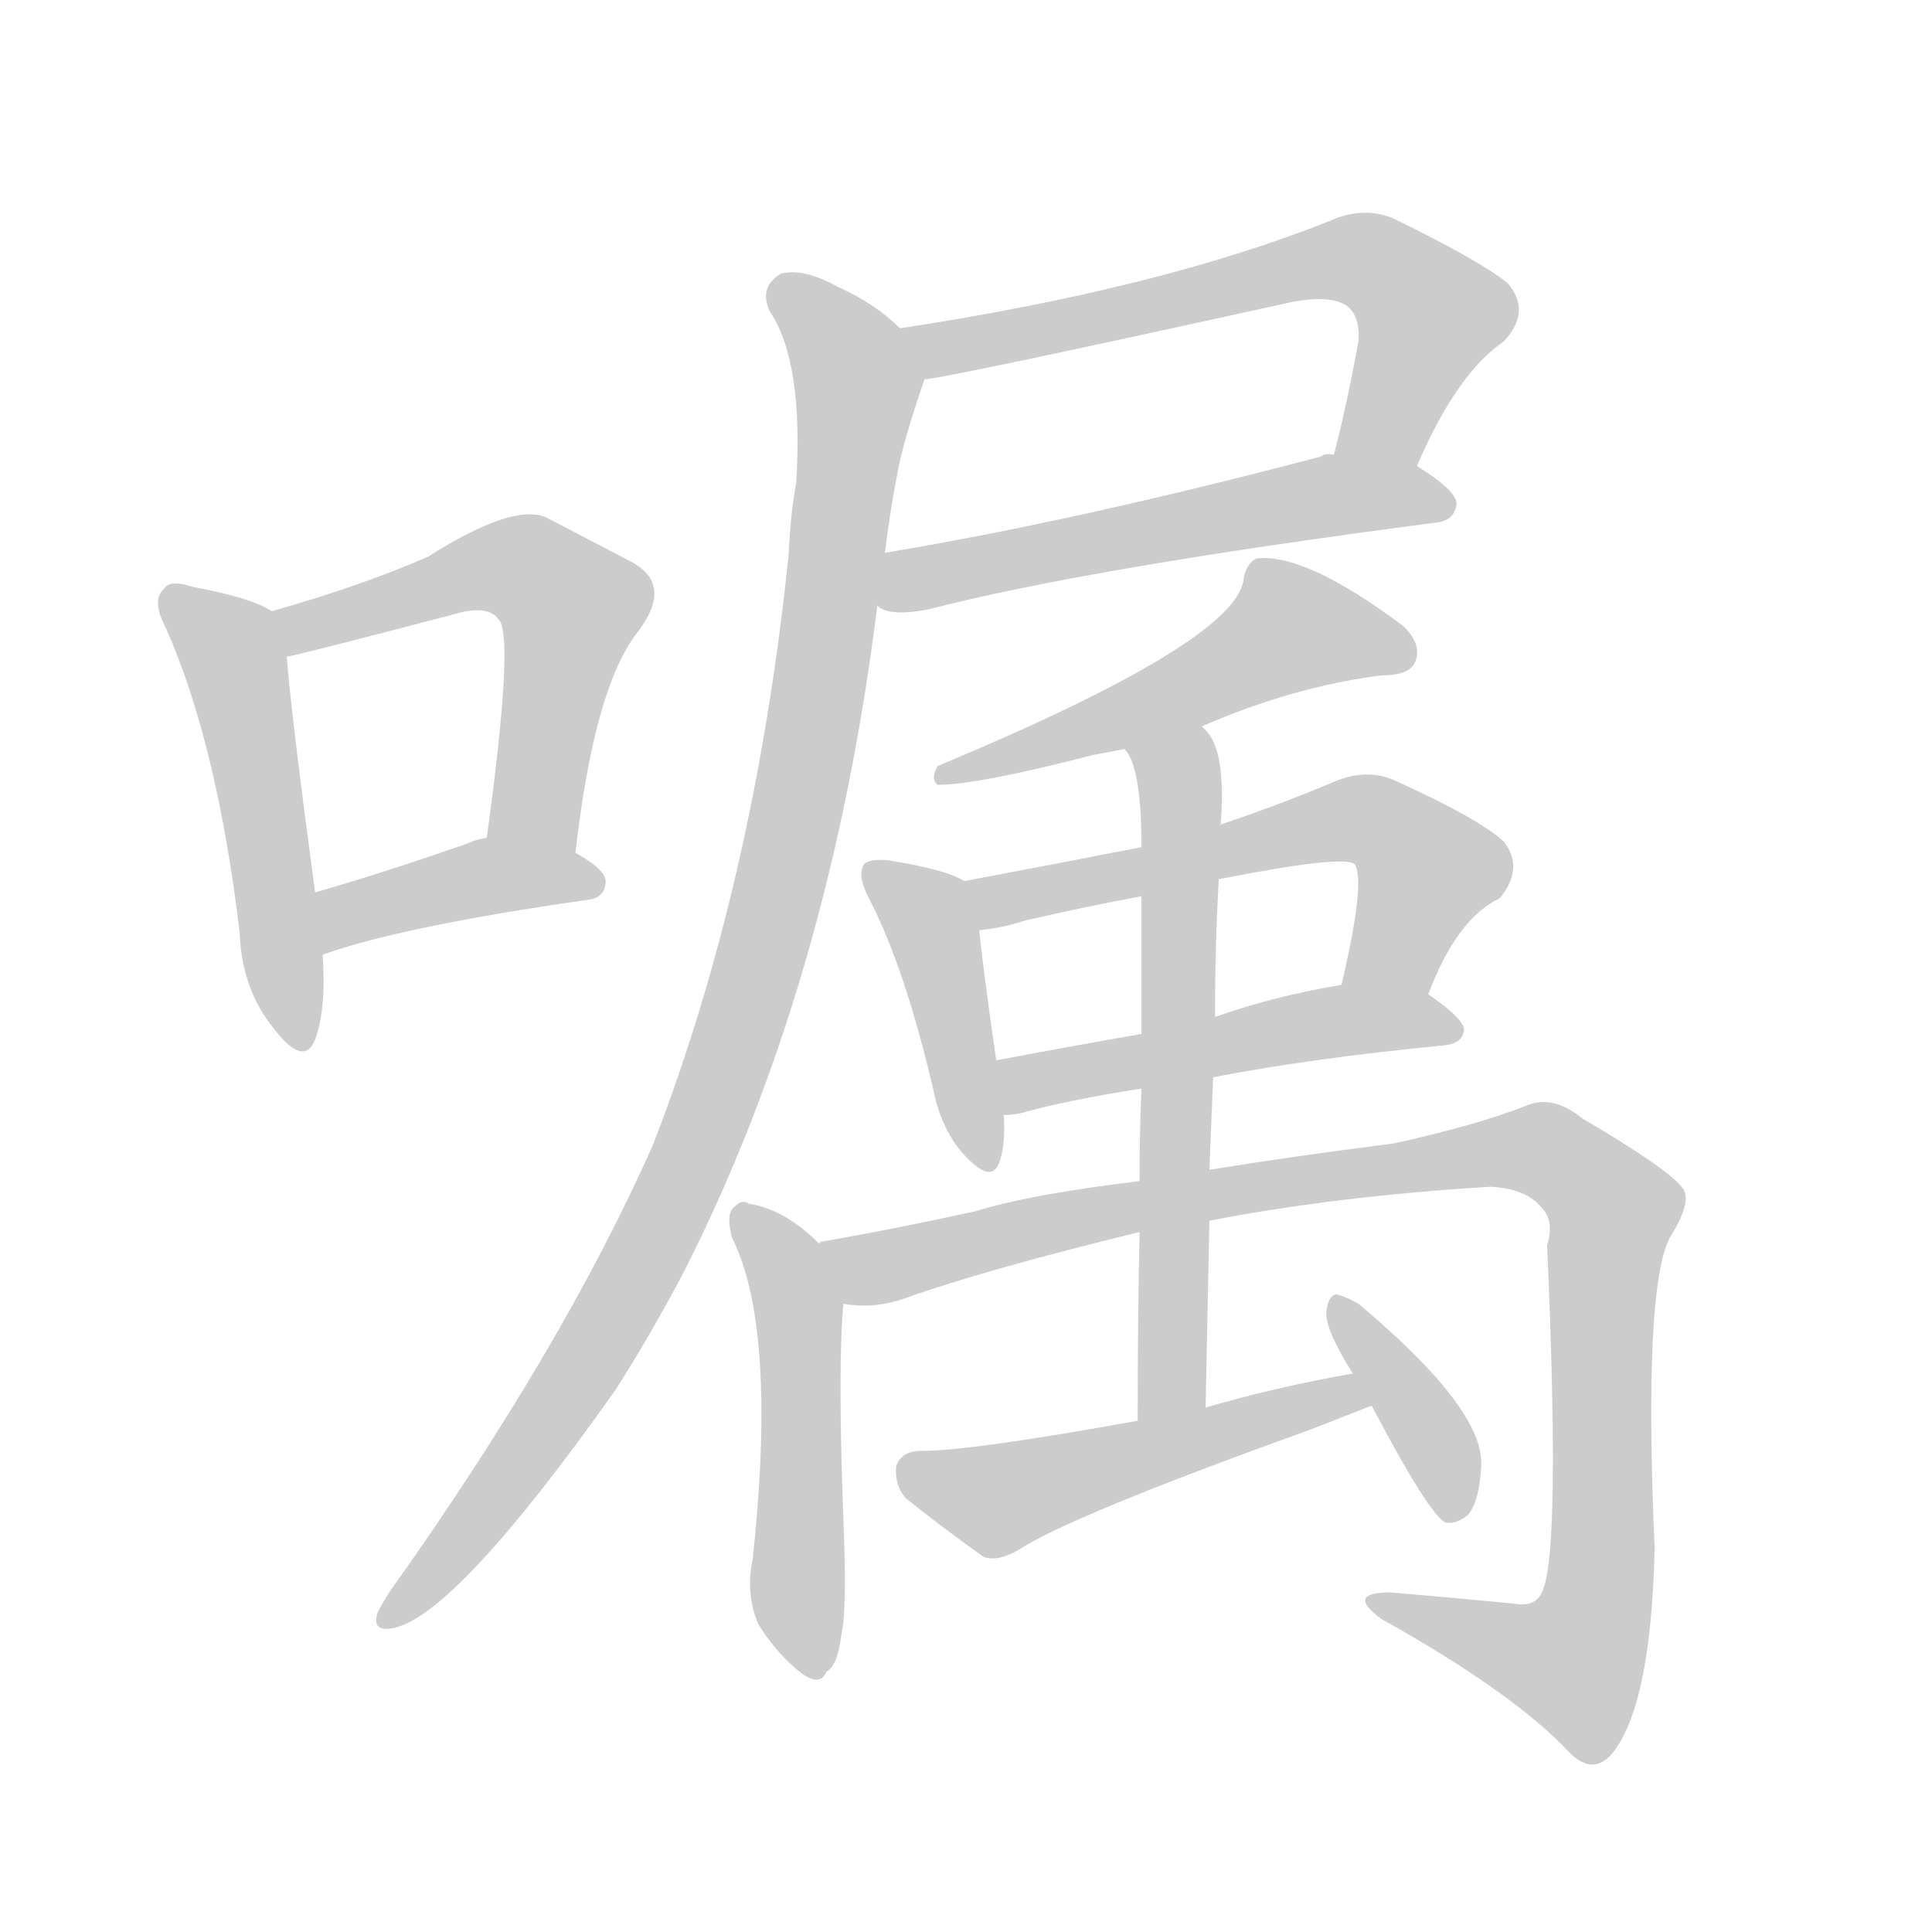 <!--
AnimCJK 2016-2018 Copyright Francois Mizessyn - https://github.com/parsimonhi/animCJK
Derived from:
    MakeMeAHanzi project - https://github.com/skishore/makemeahanzi
    Arphic PL KaitiM GB - https://apps.ubuntu.com/cat/applications/precise/fonts-arphic-gkai00mp/
    Arphic PL UKai - https://apps.ubuntu.com/cat/applications/fonts-arphic-ukai/
You can redistribute and/or modify this file under the terms of the Arphic Public License
as published by Arphic Technology Co., Ltd.
You should have received a copy of this license (the directory "APL") along with this file;
if not, see http://ftp.gnu.org/non-gnu/chinese-fonts-truetype/LICENSE.
-->
<svg id="z22065" class="acjk" version="1.1" viewBox="0 0 1024 1024" xmlns="http://www.w3.org/2000/svg" xmlns:xlink="http://www.w3.org/1999/xlink">
<style>
<![CDATA[
@keyframes z22065k {
	from {
		stroke:#ccc;
		stroke-dashoffset:3334;
	}
	1% {
		stroke:#c00;
		stroke-dashoffset:3334;
	}
	75% {
		stroke:#c00;
		stroke-dashoffset:0;
	}
	to {
		stroke:#000;
	}
}
#z22065 path[clip-path] {
	animation:z22065k 1s linear both;
	stroke-dasharray:3334;
	stroke-width:128;
	stroke-linecap:round;
	fill:none;
}
#z22065 path[clip-path="url(#z22065c1)"] {animation-delay:1s;}
#z22065 path[clip-path="url(#z22065c2)"] {animation-delay:2s;}
#z22065 path[clip-path="url(#z22065c3)"] {animation-delay:3s;}
#z22065 path[clip-path="url(#z22065c4)"] {animation-delay:4s;}
#z22065 path[clip-path="url(#z22065c5)"] {animation-delay:5s;}
#z22065 path[clip-path="url(#z22065c6)"] {animation-delay:6s;}
#z22065 path[clip-path="url(#z22065c7)"] {animation-delay:7s;}
#z22065 path[clip-path="url(#z22065c8)"] {animation-delay:8s;}
#z22065 path[clip-path="url(#z22065c9)"] {animation-delay:9s;}
#z22065 path[clip-path="url(#z22065c10)"] {animation-delay:10s;}
#z22065 path[clip-path="url(#z22065c11)"] {animation-delay:11s;}
#z22065 path[clip-path="url(#z22065c12)"] {animation-delay:12s;}
#z22065 path[clip-path="url(#z22065c13)"] {animation-delay:13s;}
#z22065 path[clip-path="url(#z22065c14)"] {animation-delay:14s;}
#z22065 path[clip-path="url(#z22065c15)"] {animation-delay:15s;}
#z22065 path {fill:#ccc;}
]]>
</style>
<path id="z22065d1" d="M144 324Q134 317 102 311Q90 307 87 312Q80 318 88 333Q115 394 127 494Q128 524 145 545Q161 566 167 551Q173 535 171 506C168 484 168 484 167 473Q154 376 152 348C152 340 152 328 144 324Z"/>
<path id="z22065d2" d="M305 452Q315 364 338 335Q357 310 335 298Q316 288 289 274Q271 267 227 295Q193 310 144 324C136 327 144 349 152 348Q155 348 239 326Q258 320 264 328Q273 335 258 444C255 460 302 468 305 452Z"/>
<path id="z22065d3" d="M171 506Q213 491 311 477Q321 476 321 467Q321 461 305 452C291 444 274 441 258 444Q252 445 248 447Q202 463 167 473C156 477 161 510 171 506Z"/>
<path id="z22065d4" d="M751 247Q772 198 797 181Q812 165 799 150Q784 138 739 116Q723 109 705 117Q615 153 477 174C467 176 480 203 490 201Q499 201 685 160Q707 156 715 163Q721 169 720 181Q714 214 707 241C705 256 746 261 751 247Z"/>
<path id="z22065d5" d="M465 321Q471 327 492 323Q577 301 761 277Q771 276 772 267Q772 260 751 247C738 239 722 241 707 241Q703 240 700 242Q571 276 469 293C460 295 457 317 465 321Z"/>
<path id="z22065d6" d="M477 174Q464 161 444 152Q426 142 414 145Q402 152 408 165Q426 192 422 256Q419 272 418 294Q400 468 346 607Q298 715 207 843Q203 849 200 855Q197 865 208 863Q241 857 326 737Q344 709 362 675Q440 522 465 321C468 302 468 302 469 293Q472 269 476 249Q479 233 490 201C494 192 485 180 477 174Z"/>
<path id="z22065d7" d="M637 385Q685 364 732 358Q747 358 750 351Q754 342 744 332Q692 293 666 296Q660 299 659 308Q653 341 497 406Q493 413 497 416Q518 416 580 400Q586 399 596 397C623 389 623 389 637 385Z"/>
<path id="z22065d8" d="M511 467Q502 461 471 456Q461 455 458 458Q454 464 461 477Q480 514 495 579Q499 598 510 611Q526 629 530 615Q533 606 532 591C529 572 529 572 528 562Q521 513 519 493C518 484 519 471 511 467Z"/>
<path id="z22065d9" d="M757 527Q772 487 795 476Q808 460 797 446Q784 434 740 414Q725 407 708 414Q677 427 647 437C619 445 619 445 605 449Q559 458 511 467C502 469 510 494 519 493Q531 492 543 488Q573 481 605 475C632 469 632 469 646 466Q712 453 718 458Q724 467 711 522C708 537 751 541 757 527Z"/>
<path id="z22065d10" d="M643 571Q694 561 766 554Q775 553 776 546Q776 540 757 527C744 519 726 519 711 522Q675 528 644 539C618 545 618 545 605 548Q565 555 528 562C518 564 522 591 532 591Q536 591 541 590Q566 583 605 577C630 573 630 573 643 571Z"/>
<path id="z22065d11" d="M434 659Q416 641 397 638Q393 635 388 641Q385 645 388 656Q412 704 399 826Q395 845 402 861Q412 877 425 887Q435 894 438 886Q444 883 446 866Q449 853 447 805Q444 724 447 691C447 679 443 666 434 659Z"/>
<path id="z22065d12" d="M641 647Q708 634 790 629Q809 630 817 640Q824 647 820 660Q827 819 818 842Q815 852 803 850Q772 847 737 844Q713 844 732 858Q802 897 832 929Q844 941 854 930Q875 905 877 821Q871 683 885 656Q897 637 892 630Q885 620 839 593Q823 580 809 586Q784 596 739 606Q684 613 641 620C616 624 616 624 604 626Q546 633 517 642Q471 652 436 658Q435 658 434 659C423 663 436 689 447 691Q463 694 480 688Q522 673 604 653C629 649 629 649 641 647Z"/>
<path id="z22065d13" d="M639 746Q640 694 641 647C641 629 641 629 641 620Q642 595 643 571C644 550 644 550 644 539Q644 500 646 466C647 447 647 447 647 437Q650 398 639 387Q638 386 637 385C627 375 587 386 596 397Q605 406 605 449C605 466 605 466 605 475Q605 500 605 548C605 567 605 567 605 577Q604 599 604 626C604 644 604 644 604 653Q603 696 603 753C603 765 639 758 639 746Z"/>
<path id="z22065d14" d="M717 728Q677 735 639 746C615 751 615 751 603 753Q515 769 488 769Q478 769 475 777Q474 787 480 794Q496 807 521 825Q528 828 539 822Q566 804 691 759Q694 758 727 745C733 743 723 727 717 728Z"/>
<path id="z22065d15" d="M727 745Q757 802 766 807Q772 808 778 803Q784 796 785 778Q788 748 720 691Q713 687 708 686Q704 687 703 695Q702 704 717 728C724 739 724 739 727 745Z"/>
<defs>
	<clipPath id="z22065c1"><use xlink:href="#z22065d1"/></clipPath>
	<clipPath id="z22065c2"><use xlink:href="#z22065d2"/></clipPath>
	<clipPath id="z22065c3"><use xlink:href="#z22065d3"/></clipPath>
	<clipPath id="z22065c4"><use xlink:href="#z22065d4"/></clipPath>
	<clipPath id="z22065c5"><use xlink:href="#z22065d5"/></clipPath>
	<clipPath id="z22065c6"><use xlink:href="#z22065d6"/></clipPath>
	<clipPath id="z22065c7"><use xlink:href="#z22065d7"/></clipPath>
	<clipPath id="z22065c8"><use xlink:href="#z22065d8"/></clipPath>
	<clipPath id="z22065c9"><use xlink:href="#z22065d9"/></clipPath>
	<clipPath id="z22065c10"><use xlink:href="#z22065d10"/></clipPath>
	<clipPath id="z22065c11"><use xlink:href="#z22065d11"/></clipPath>
	<clipPath id="z22065c12"><use xlink:href="#z22065d12"/></clipPath>
	<clipPath id="z22065c13"><use xlink:href="#z22065d13"/></clipPath>
	<clipPath id="z22065c14"><use xlink:href="#z22065d14"/></clipPath>
	<clipPath id="z22065c15"><use xlink:href="#z22065d15"/></clipPath>
</defs>
<path pathLength="3333" clip-path="url(#z22065c1)" d="M92 318L122 344L159 551"/>
<path pathLength="3333" clip-path="url(#z22065c2)" d="M152 328L268 298L301 315L286 448"/>
<path pathLength="3333" clip-path="url(#z22065c3)" d="M174 498L256 465L315 469"/>
<path pathLength="3333" clip-path="url(#z22065c4)" d="M486 177L725 138L762 170L727 243"/>
<path pathLength="3333" clip-path="url(#z22065c5)" d="M473 317L765 266"/>
<path pathLength="3333" clip-path="url(#z22065c6)" d="M416 150L455 206L397 529L324 699L209 856"/>
<path pathLength="3333" clip-path="url(#z22065c7)" d="M744 346L673 333L502 410"/>
<path pathLength="3333" clip-path="url(#z22065c8)" d="M465 467L493 489L518 614"/>
<path pathLength="3333" clip-path="url(#z22065c9)" d="M520 473L724 434L760 459L728 523"/>
<path pathLength="3333" clip-path="url(#z22065c10)" d="M537 571L771 541"/>
<path pathLength="3333" clip-path="url(#z22065c11)" d="M395 646L423 694L424 881"/>
<path pathLength="3333" clip-path="url(#z22065c12)" d="M441 663L823 612L857 646L845 859L826 892L736 851"/>
<path pathLength="3333" clip-path="url(#z22065c13)" d="M604 401L626 432L617 749"/>
<path pathLength="3333" clip-path="url(#z22065c14)" d="M479 778L533 794L721 739"/>
<path pathLength="3333" clip-path="url(#z22065c15)" d="M711 697L770 802"/>
</svg>